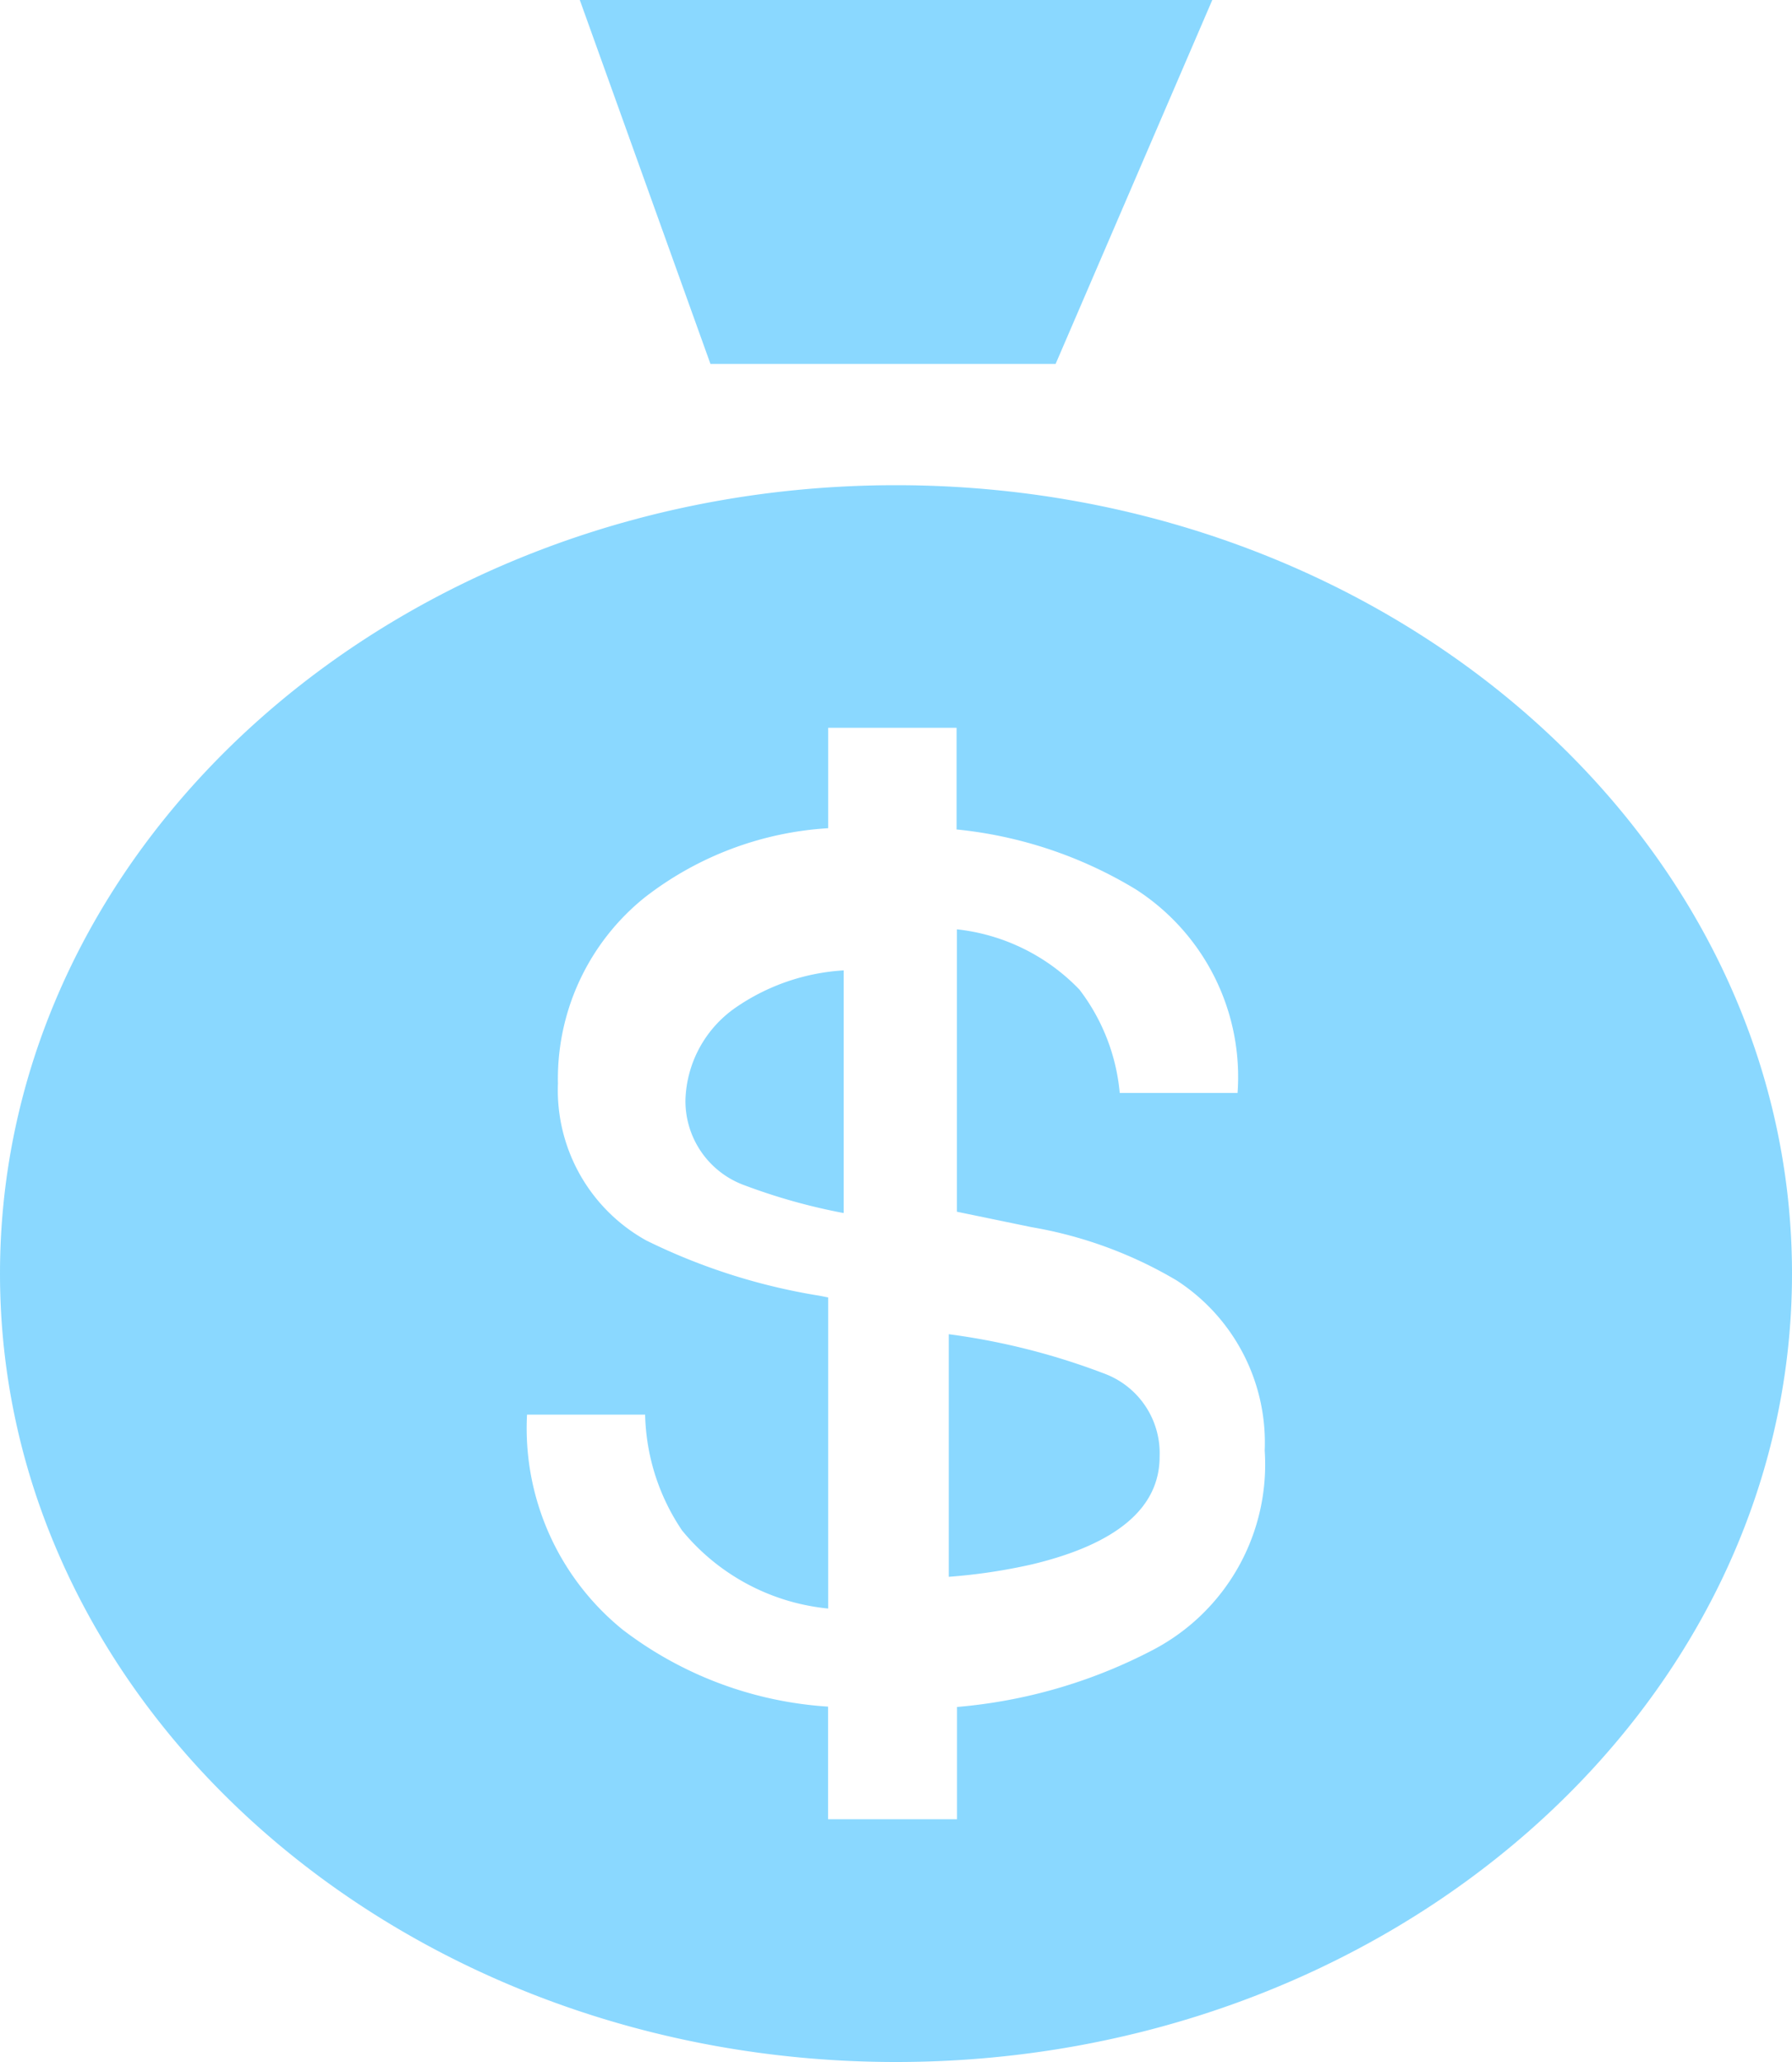 <svg xmlns="http://www.w3.org/2000/svg" width="20" height="23" viewBox="0 0 20 23">
  <defs>
    <style>
      .cls-1 {
        fill: #40c0fe;
        opacity: 0.612;
      }
    </style>
  </defs>
  <path id="Combined_Shape_Copy_44" data-name="Combined Shape Copy 44" class="cls-1" d="M10,23C4.486,23,0,19.055,0,14.206S4.486,5.412,10,5.412s10,3.945,10,8.794S15.514,23,10,23ZM5.882,15.779a2.891,2.891,0,0,0,1.069,2.4,4.211,4.211,0,0,0,2.291.857v1.256h1.439V19.04a5.765,5.765,0,0,0,2.186-.636,2.333,2.333,0,0,0,1.248-2.223,2.154,2.154,0,0,0-.985-1.9,4.736,4.736,0,0,0-1.617-.593l-.833-.172v-3.15a2.229,2.229,0,0,1,1.367.672,2.225,2.225,0,0,1,.45,1.153h1.315a2.486,2.486,0,0,0-1.136-2.271,4.77,4.77,0,0,0-2-.668V8.118H9.243v1.12a3.7,3.7,0,0,0-2.052.776,2.594,2.594,0,0,0-.964,2.071,1.917,1.917,0,0,0,.985,1.751,6.815,6.815,0,0,0,1.941.618l.09.018v3.47a2.413,2.413,0,0,1-1.63-.87A2.4,2.4,0,0,1,7.2,15.779Zm4.707,1.809h0V14.882a7.659,7.659,0,0,1,1.753.446.947.947,0,0,1,.6.921c0,.571-.479.974-1.423,1.2A6.324,6.324,0,0,1,10.589,17.588ZM9.412,13.53h0a6.636,6.636,0,0,1-1.1-.308,1,1,0,0,1-.662-.951,1.3,1.3,0,0,1,.566-1.036,2.369,2.369,0,0,1,1.2-.411v2.705Zm2.37-9.471H7.929L6.471,0H13.53L11.782,4.058Z"/>
</svg>
